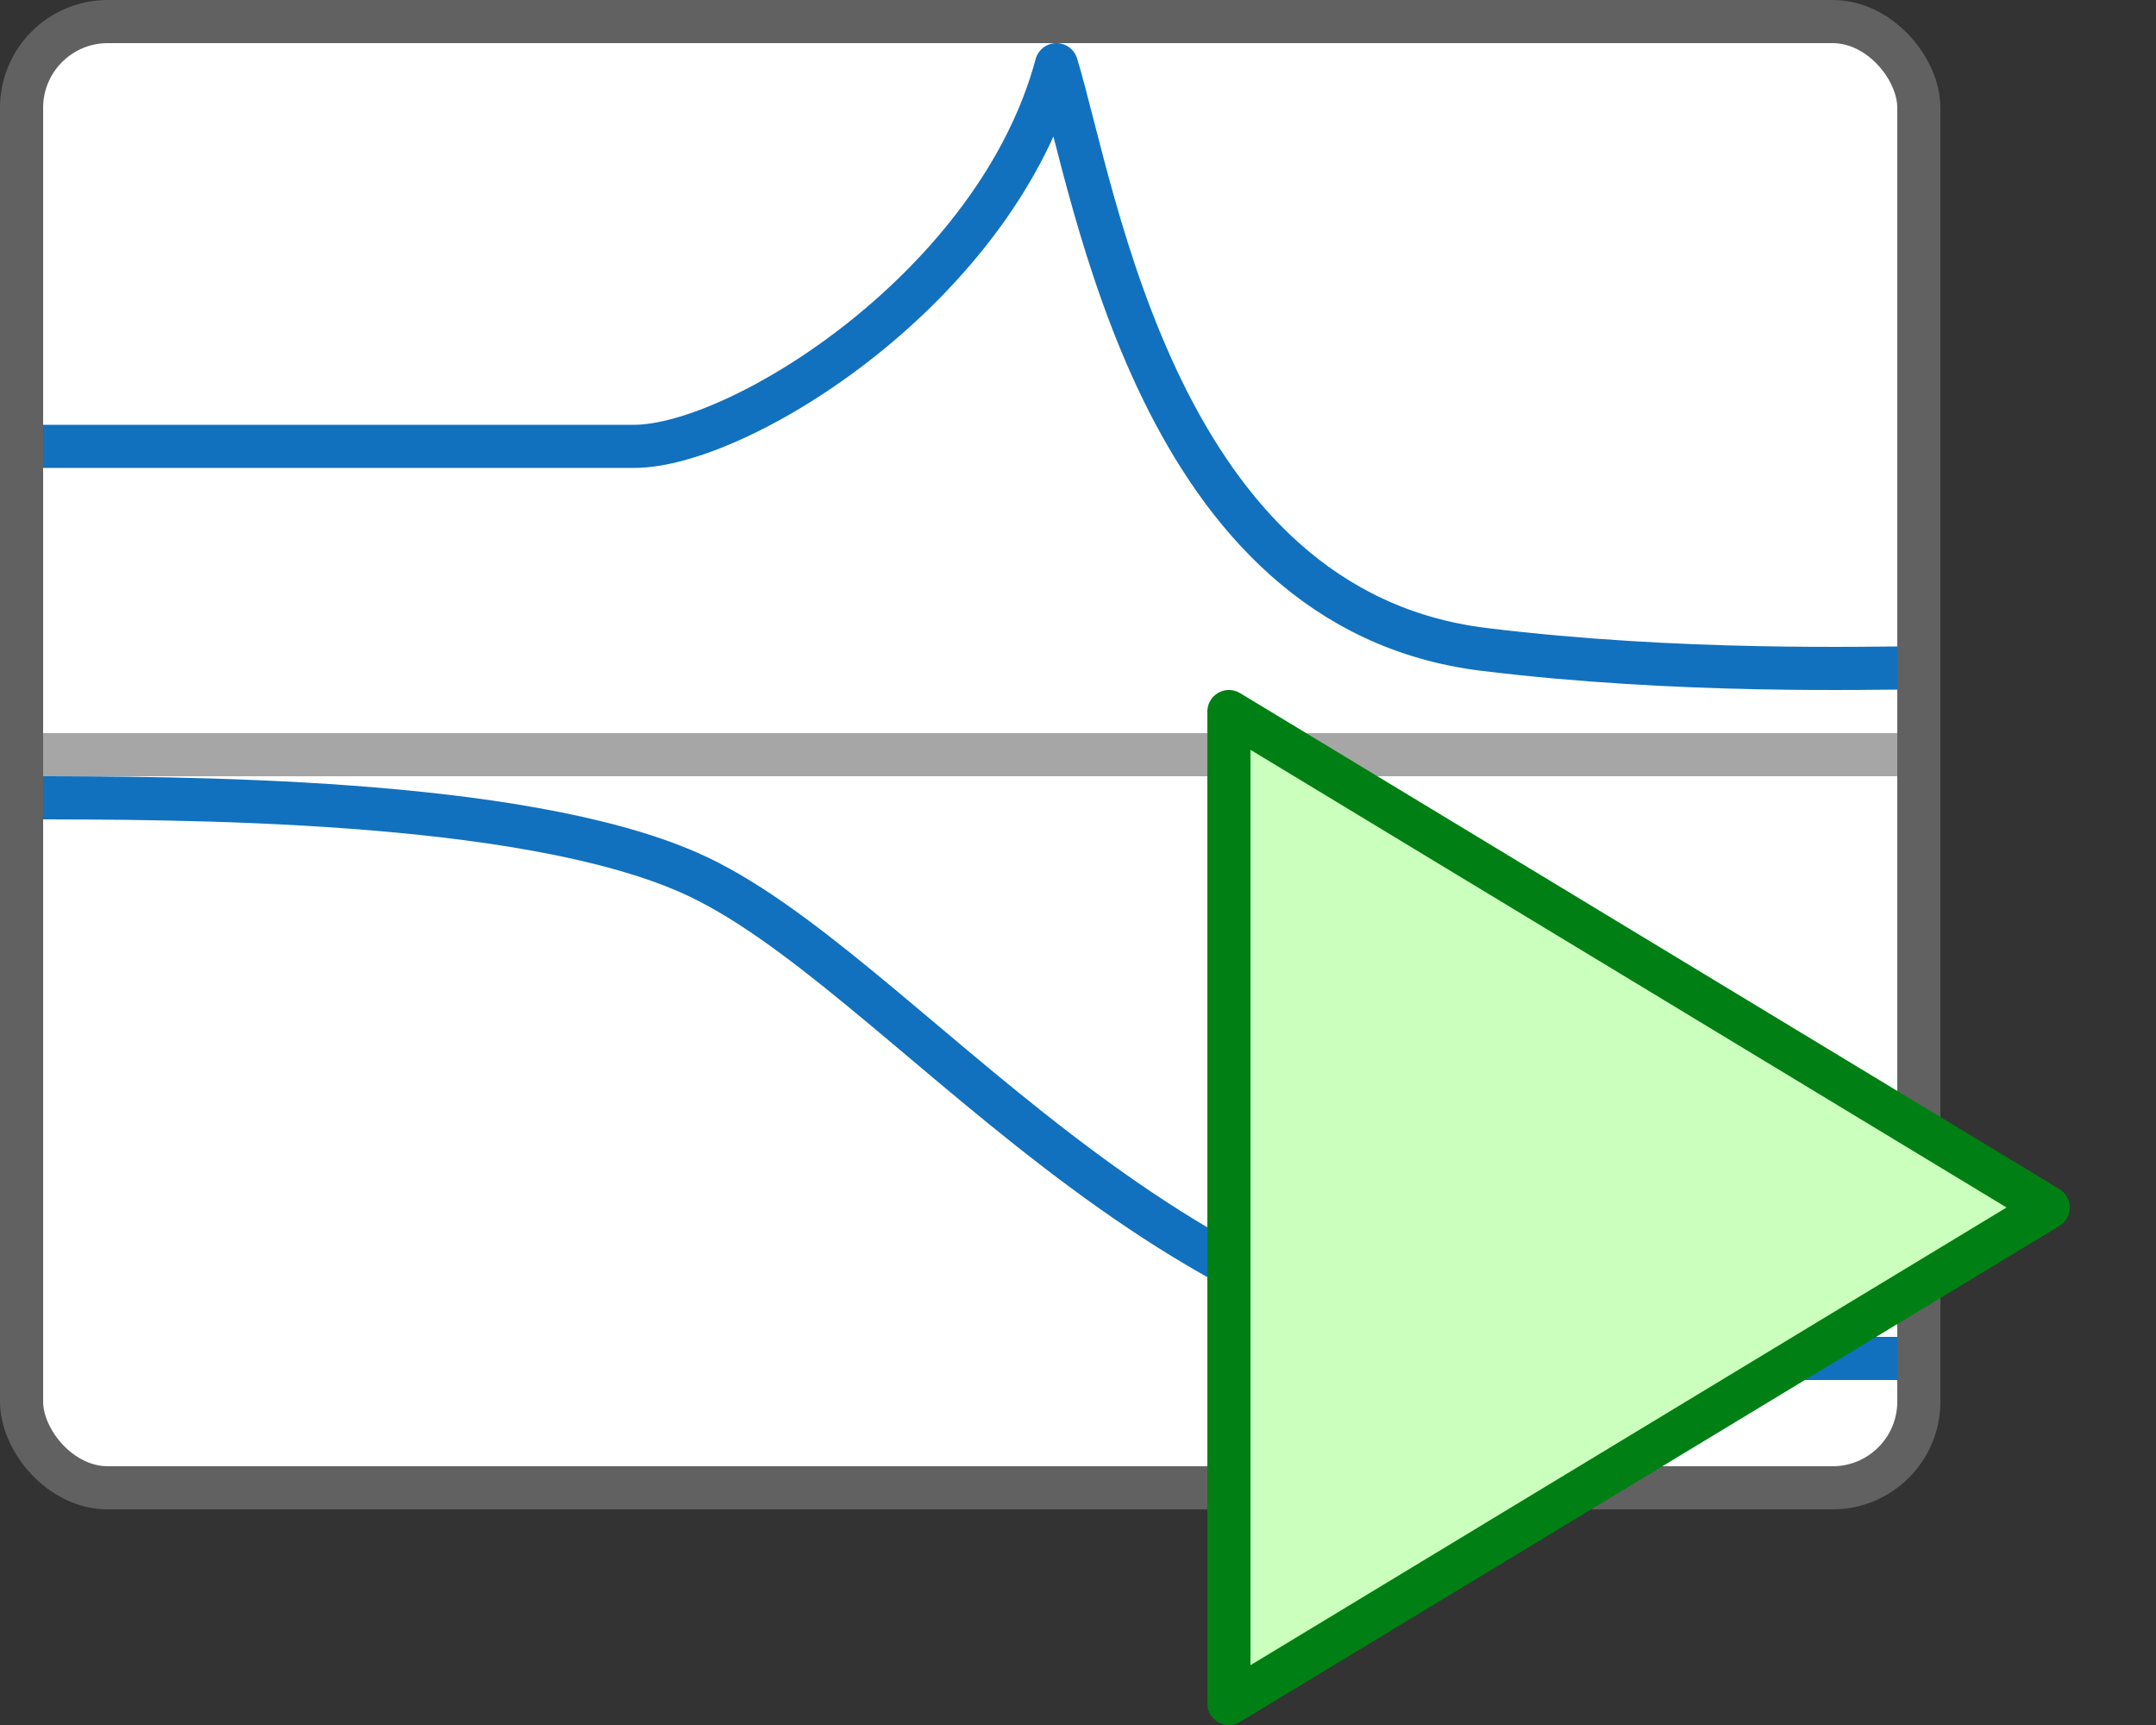<svg width="50" height="40" viewBox="0 0 50 40" fill="none" xmlns="http://www.w3.org/2000/svg">
<rect x="0" y="0" width="50" height="40" fill="#333333" stroke="none"/>
<rect x="1" y="1" width="43" height="33" fill="#FFFFFF"/>
<path d="M0.5 10.35C3.838 10.35 12.875 10.35 14.708 10.35C17.154 10.35 23.125 6.637 24.5 1.5C25.417 4.497 26.843 14.133 34.417 15.059C38.968 15.616 43.286 15.487 44.5 15.487" stroke="#1171BE" stroke-linejoin="round"/>
<path d="M0.5 18.5C4.168 18.5 12.033 18.5 15.979 20.233C20.911 22.4 26.982 31.5 36.468 31.5C44.057 31.5 44.801 31.5 44.422 31.5" stroke="#1171BE"/>
<path d="M1 17.5H44" stroke="#A6A6A6"/>
<rect x="0.5" y="0.5" width="44" height="34" rx="2" stroke="#616161"/>
<path d="M28.5 39.5V16.5L47.5 28L28.5 39.5Z" fill="#CBFFBE" stroke="#008014" stroke-linejoin="round"/>
</svg>
